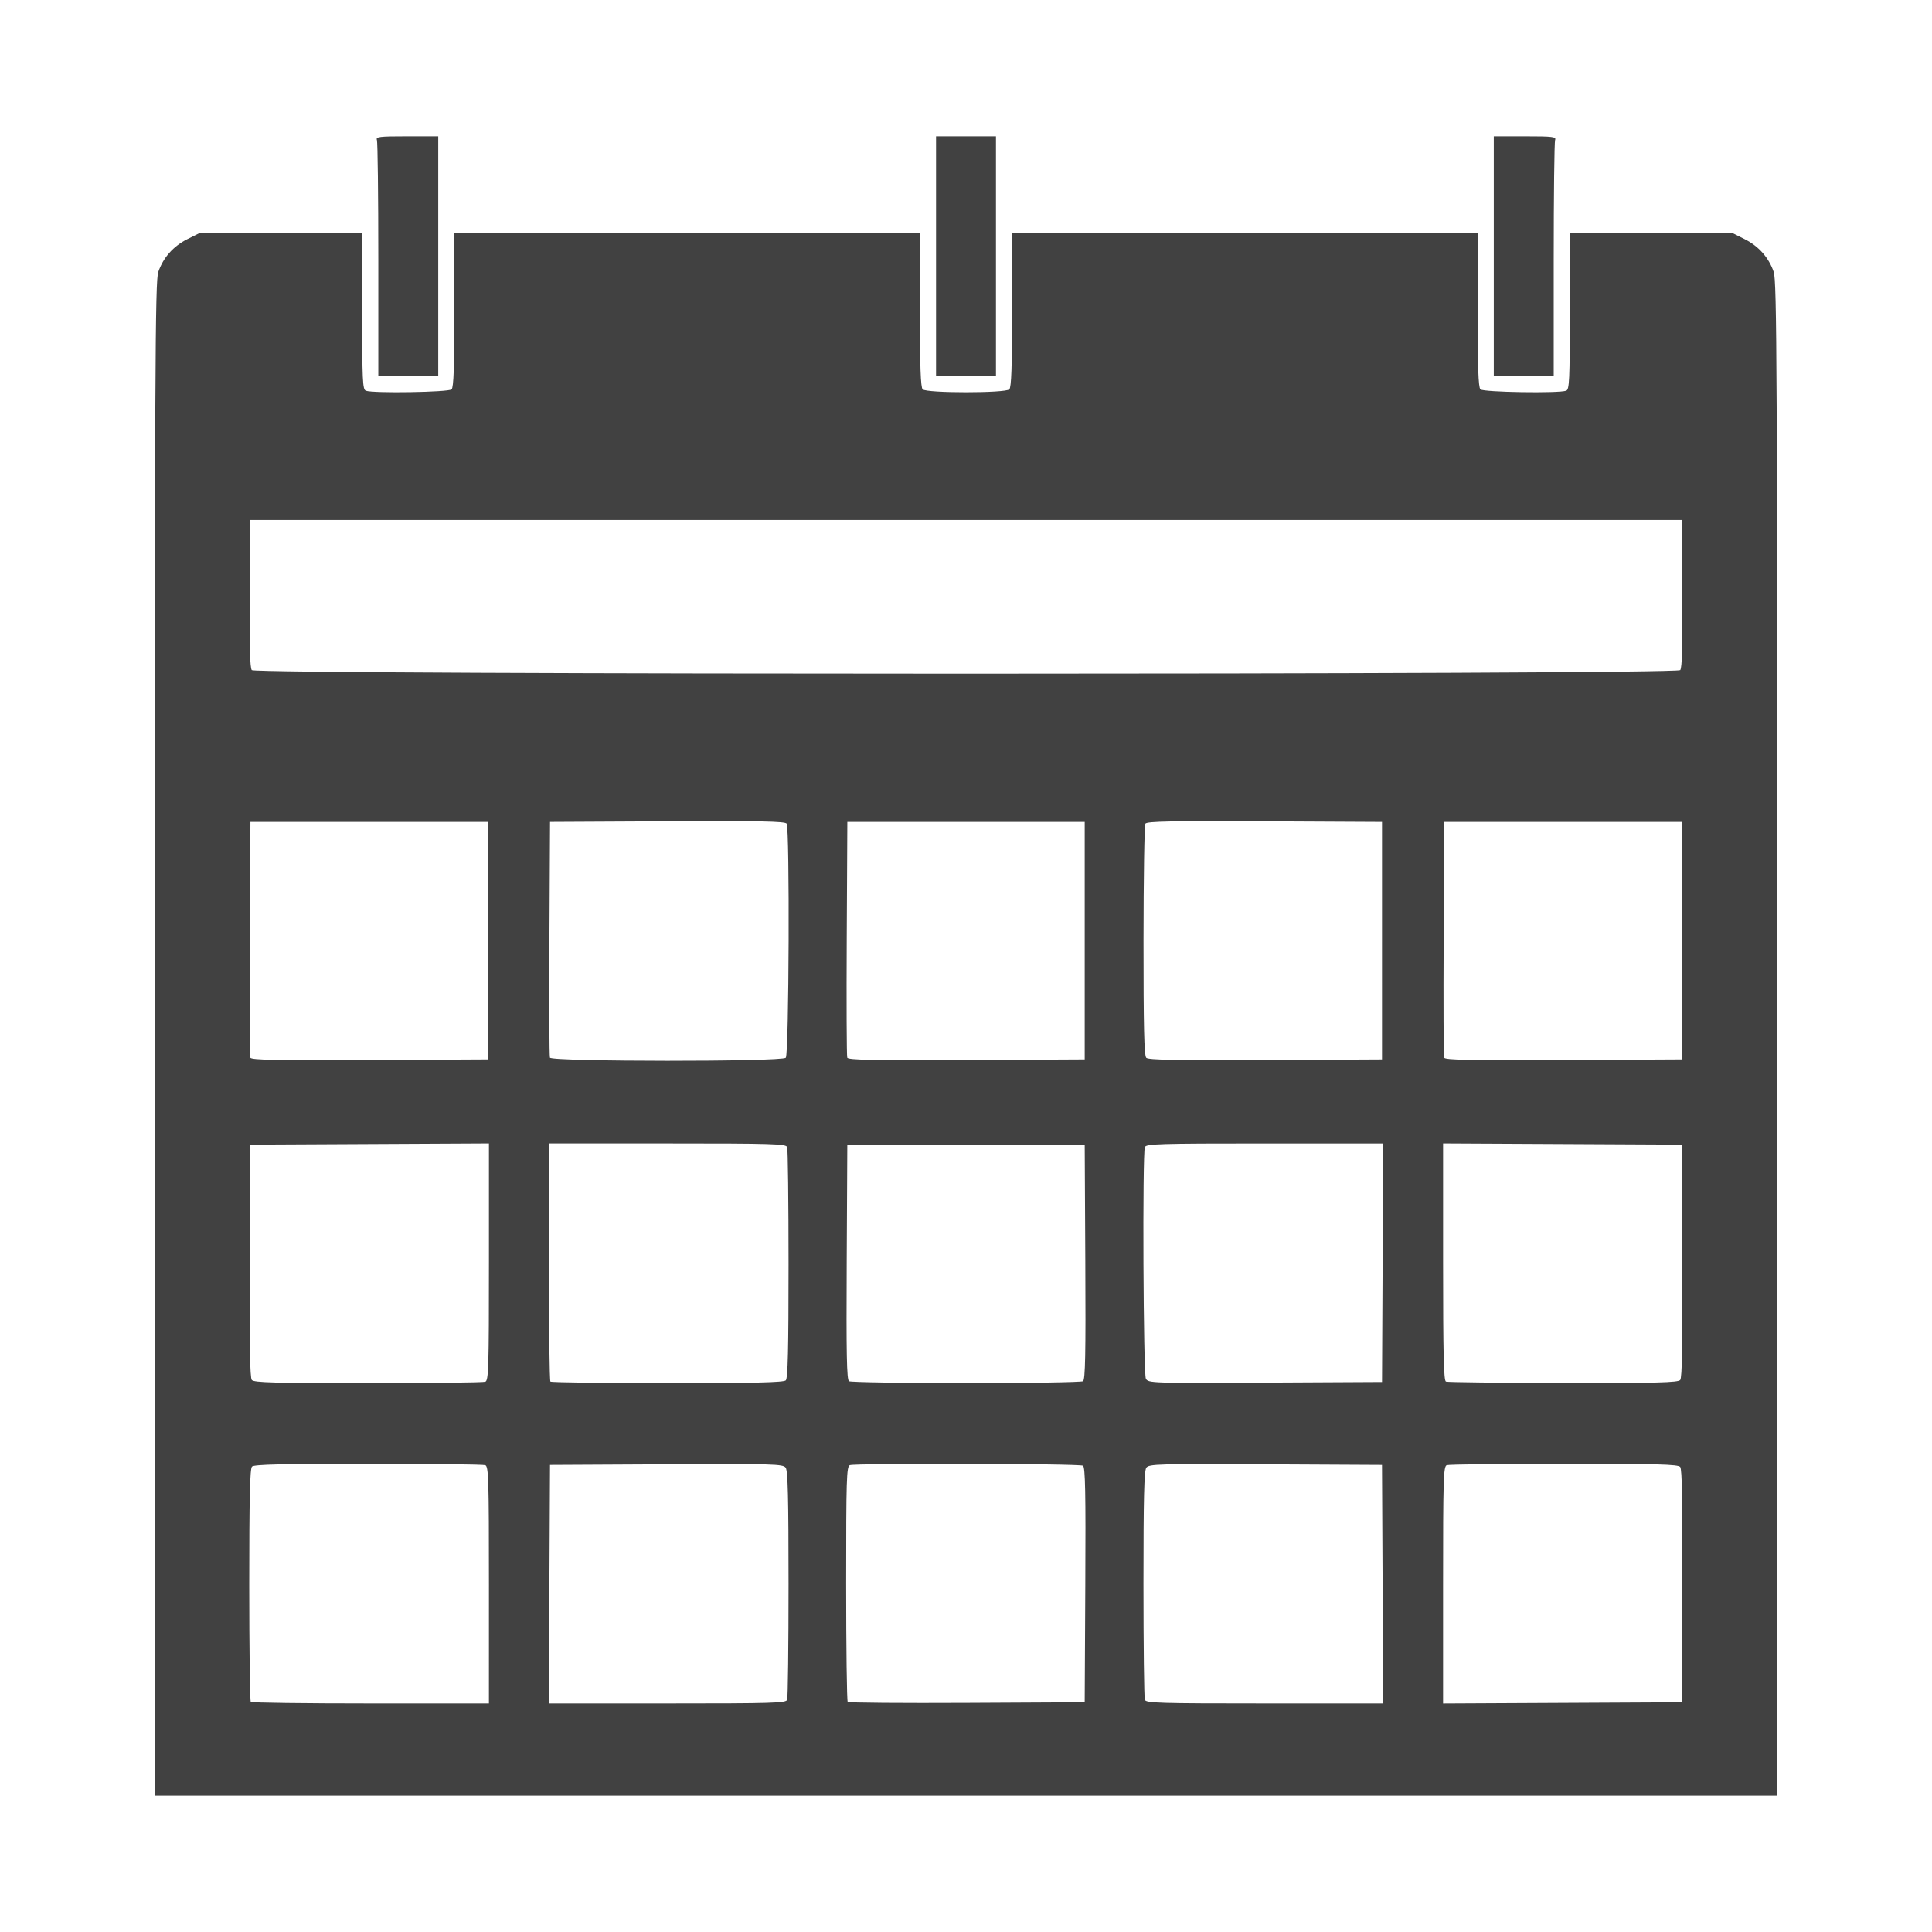 <?xml version="1.0" encoding="UTF-8" standalone="no"?>
<!-- Created with Inkscape (http://www.inkscape.org/) -->

<svg
   xmlns:dc="http://purl.org/dc/elements/1.1/"
   xmlns:cc="http://creativecommons.org/ns#"
   xmlns:rdf="http://www.w3.org/1999/02/22-rdf-syntax-ns#"
   xmlns:svg="http://www.w3.org/2000/svg"
   xmlns="http://www.w3.org/2000/svg"
   xmlns:sodipodi="http://sodipodi.sourceforge.net/DTD/sodipodi-0.dtd"
   xmlns:inkscape="http://www.inkscape.org/namespaces/inkscape"
   width="512"
   height="512"
   viewBox="0 0 135.467 135.467"
   version="1.1"
   id="svg8"
   inkscape:version="0.92.3 (2405546, 2018-03-11)"
   sodipodi:docname="notification_icon_inkscape.svg"
   inkscape:export-filename="/FwzFiles/GitHub/plan-your-semester/notification_icon.png"
   inkscape:export-xdpi="96"
   inkscape:export-ydpi="96">
  <defs
     id="defs2">
    <filter
       style="color-interpolation-filters:sRGB;"
       inkscape:label="Drop Shadow"
       id="filter4723">
      <feFlood
         flood-opacity="0.498"
         flood-color="rgb(0,0,0)"
         result="flood"
         id="feFlood4713" />
      <feComposite
         in="flood"
         in2="SourceGraphic"
         operator="in"
         result="composite1"
         id="feComposite4715" />
      <feGaussianBlur
         in="composite1"
         stdDeviation="2"
         result="blur"
         id="feGaussianBlur4717" />
      <feOffset
         dx="5"
         dy="5"
         result="offset"
         id="feOffset4719" />
      <feComposite
         in="SourceGraphic"
         in2="offset"
         operator="over"
         result="composite2"
         id="feComposite4721" />
    </filter>
  </defs>
  <sodipodi:namedview
     id="base"
     pagecolor="#ffffff"
     bordercolor="#666666"
     borderopacity="1.0"
     inkscape:pageopacity="0.0"
     inkscape:pageshadow="2"
     inkscape:zoom="0.98994949"
     inkscape:cx="142.60241"
     inkscape:cy="210.77226"
     inkscape:document-units="mm"
     inkscape:current-layer="layer1"
     showgrid="false"
     units="px"
     inkscape:window-width="1920"
     inkscape:window-height="1016"
     inkscape:window-x="0"
     inkscape:window-y="27"
     inkscape:window-maximized="1" />
  <g
     inkscape:label="Layer 1"
     inkscape:groupmode="layer"
     id="layer1"
     transform="translate(0,-161.533)">
    <path
       inkscape:connector-curvature="0"
       id="path1488"
       d="m 10.851,234.386 c 0,-47.168 0.027,-53.137 0.247,-53.781 0.344,-1.009 1.06,-1.816 2.047,-2.308 l 0.84,-0.419 h 5.705 5.705 v 5.477 c 0,4.845 0.029,5.488 0.256,5.575 0.504,0.193 5.81,0.109 6.014,-0.096 0.143,-0.143 0.194,-1.605 0.194,-5.575 v -5.381 h 16.321 16.321 v 5.381 c 0,3.97 0.051,5.432 0.194,5.575 0.273,0.273 5.803,0.273 6.076,0 0.143,-0.143 0.194,-1.605 0.194,-5.575 v -5.381 h 16.321 16.321 v 5.381 c 0,3.97 0.051,5.432 0.194,5.575 0.205,0.205 5.511,0.289 6.014,0.096 0.226,-0.087 0.256,-0.73 0.256,-5.575 v -5.477 h 5.705 5.705 l 0.84,0.419 c 0.987,0.492 1.703,1.299 2.047,2.308 0.22,0.644 0.247,6.613 0.247,53.781 v 53.056 H 67.733 10.851 Z m 23.432,38.287 c 0,-7.424 -0.027,-8.315 -0.256,-8.403 -0.141,-0.054 -3.835,-0.098 -8.209,-0.098 -5.971,0 -8.002,0.048 -8.148,0.194 -0.146,0.146 -0.194,2.21 -0.194,8.295 0,4.456 0.049,8.15 0.108,8.209 0.059,0.059 3.841,0.108 8.403,0.108 h 8.295 z m 20.91,8.049 c 0.054,-0.141 0.098,-3.799 0.098,-8.13 0,-6.045 -0.047,-7.938 -0.202,-8.149 -0.186,-0.254 -0.834,-0.272 -8.363,-0.233 l -8.161,0.042 -0.042,8.363 -0.042,8.363 h 8.306 c 7.425,0 8.317,-0.027 8.405,-0.256 z m 20.905,-8.056 c 0.033,-6.478 -0.001,-8.259 -0.162,-8.36 -0.235,-0.149 -15.965,-0.184 -16.35,-0.036 -0.228,0.088 -0.256,0.97 -0.256,8.295 0,4.509 0.049,8.246 0.109,8.306 0.06,0.06 3.823,0.09 8.363,0.067 l 8.254,-0.042 z m 20.846,-0.051 -0.042,-8.363 -8.161,-0.042 c -7.528,-0.039 -8.176,-0.021 -8.363,0.233 -0.155,0.211 -0.202,2.105 -0.202,8.149 0,4.331 0.044,7.989 0.098,8.13 0.088,0.229 0.979,0.256 8.405,0.256 h 8.306 z m 21.008,0.14 c 0.03,-5.878 -0.009,-8.204 -0.141,-8.363 -0.15,-0.181 -1.619,-0.22 -8.149,-0.22 -4.381,0 -8.081,0.044 -8.222,0.098 -0.229,0.088 -0.256,0.979 -0.256,8.405 v 8.306 l 8.363,-0.042 8.363,-0.042 z M 34.027,258.418 c 0.229,-0.088 0.256,-0.979 0.256,-8.405 v -8.306 l -8.363,0.042 -8.363,0.042 -0.042,8.142 c -0.03,5.878 0.009,8.204 0.141,8.363 0.15,0.181 1.619,0.22 8.149,0.22 4.381,0 8.081,-0.044 8.222,-0.098 z m 21.07,-0.096 c 0.146,-0.146 0.194,-2.177 0.194,-8.148 0,-4.374 -0.044,-8.069 -0.098,-8.209 -0.088,-0.229 -0.979,-0.256 -8.403,-0.256 h -8.305 v 8.295 c 0,4.562 0.048,8.344 0.108,8.403 0.059,0.059 3.753,0.108 8.209,0.108 6.086,0 8.15,-0.048 8.295,-0.194 z m 20.84,0.06 c 0.16,-0.102 0.195,-1.883 0.162,-8.36 l -0.042,-8.231 H 67.733 59.411 l -0.042,8.231 c -0.033,6.478 0.001,8.259 0.162,8.36 0.112,0.071 3.803,0.129 8.203,0.129 4.4,0 8.091,-0.058 8.203,-0.129 z m 21.008,-8.309 0.042,-8.363 h -8.306 c -7.425,0 -8.317,0.027 -8.405,0.256 -0.178,0.463 -0.111,15.901 0.07,16.24 0.164,0.306 0.391,0.313 8.363,0.272 l 8.195,-0.042 z m 20.867,8.223 c 0.132,-0.159 0.171,-2.484 0.141,-8.363 l -0.042,-8.142 -8.363,-0.042 -8.363,-0.042 v 8.31 c 0,6.497 0.044,8.328 0.202,8.392 0.111,0.045 3.811,0.087 8.222,0.094 6.587,0.011 8.052,-0.027 8.203,-0.208 z m -83.609,-30.807 v -8.322 h -8.322 -8.322 l -0.042,8.161 c -0.023,4.488 -0.007,8.252 0.036,8.364 0.062,0.161 1.821,0.195 8.364,0.162 l 8.286,-0.042 z m 20.895,8.209 c 0.225,-0.225 0.283,-16.061 0.06,-16.412 -0.102,-0.16 -1.883,-0.195 -8.36,-0.162 l -8.231,0.042 -0.042,8.161 c -0.023,4.488 -0.007,8.252 0.035,8.363 0.11,0.287 16.251,0.295 16.538,0.008 z m 20.959,-8.209 v -8.322 h -8.322 -8.322 l -0.042,8.161 c -0.023,4.488 -0.007,8.252 0.036,8.364 0.062,0.161 1.821,0.195 8.364,0.162 l 8.286,-0.042 z m 20.846,0 v -8.322 l -8.231,-0.042 c -6.478,-0.033 -8.259,0.002 -8.36,0.162 -0.071,0.112 -0.13,3.807 -0.132,8.211 -0.002,6.048 0.045,8.055 0.193,8.203 0.149,0.149 2.145,0.185 8.363,0.154 l 8.167,-0.042 z m 21.008,0 v -8.322 h -8.322 -8.322 l -0.042,8.161 c -0.023,4.488 -0.007,8.252 0.036,8.364 0.062,0.161 1.821,0.195 8.364,0.162 l 8.286,-0.042 z m -0.098,-18.967 c 0.131,-0.158 0.171,-1.706 0.141,-5.373 l -0.043,-5.152 H 67.733 17.557 l -0.043,5.152 c -0.03,3.667 0.01,5.216 0.141,5.373 0.275,0.332 99.881,0.332 100.156,0 z M 26.526,179.75 c 0,-4.481 -0.044,-8.263 -0.098,-8.403 -0.086,-0.225 0.162,-0.256 2.101,-0.256 h 2.199 v 8.403 8.403 h -2.101 -2.101 z m 39.107,-0.256 v -8.403 h 2.101 2.101 v 8.403 8.403 h -2.101 -2.101 z m 39.107,0 v -8.403 h 2.199 c 1.939,0 2.187,0.03 2.101,0.256 -0.054,0.141 -0.098,3.922 -0.098,8.403 v 8.148 h -2.101 -2.101 z"
       style="fill:#414141;stroke-width:0.162" />
  </g>
</svg>
